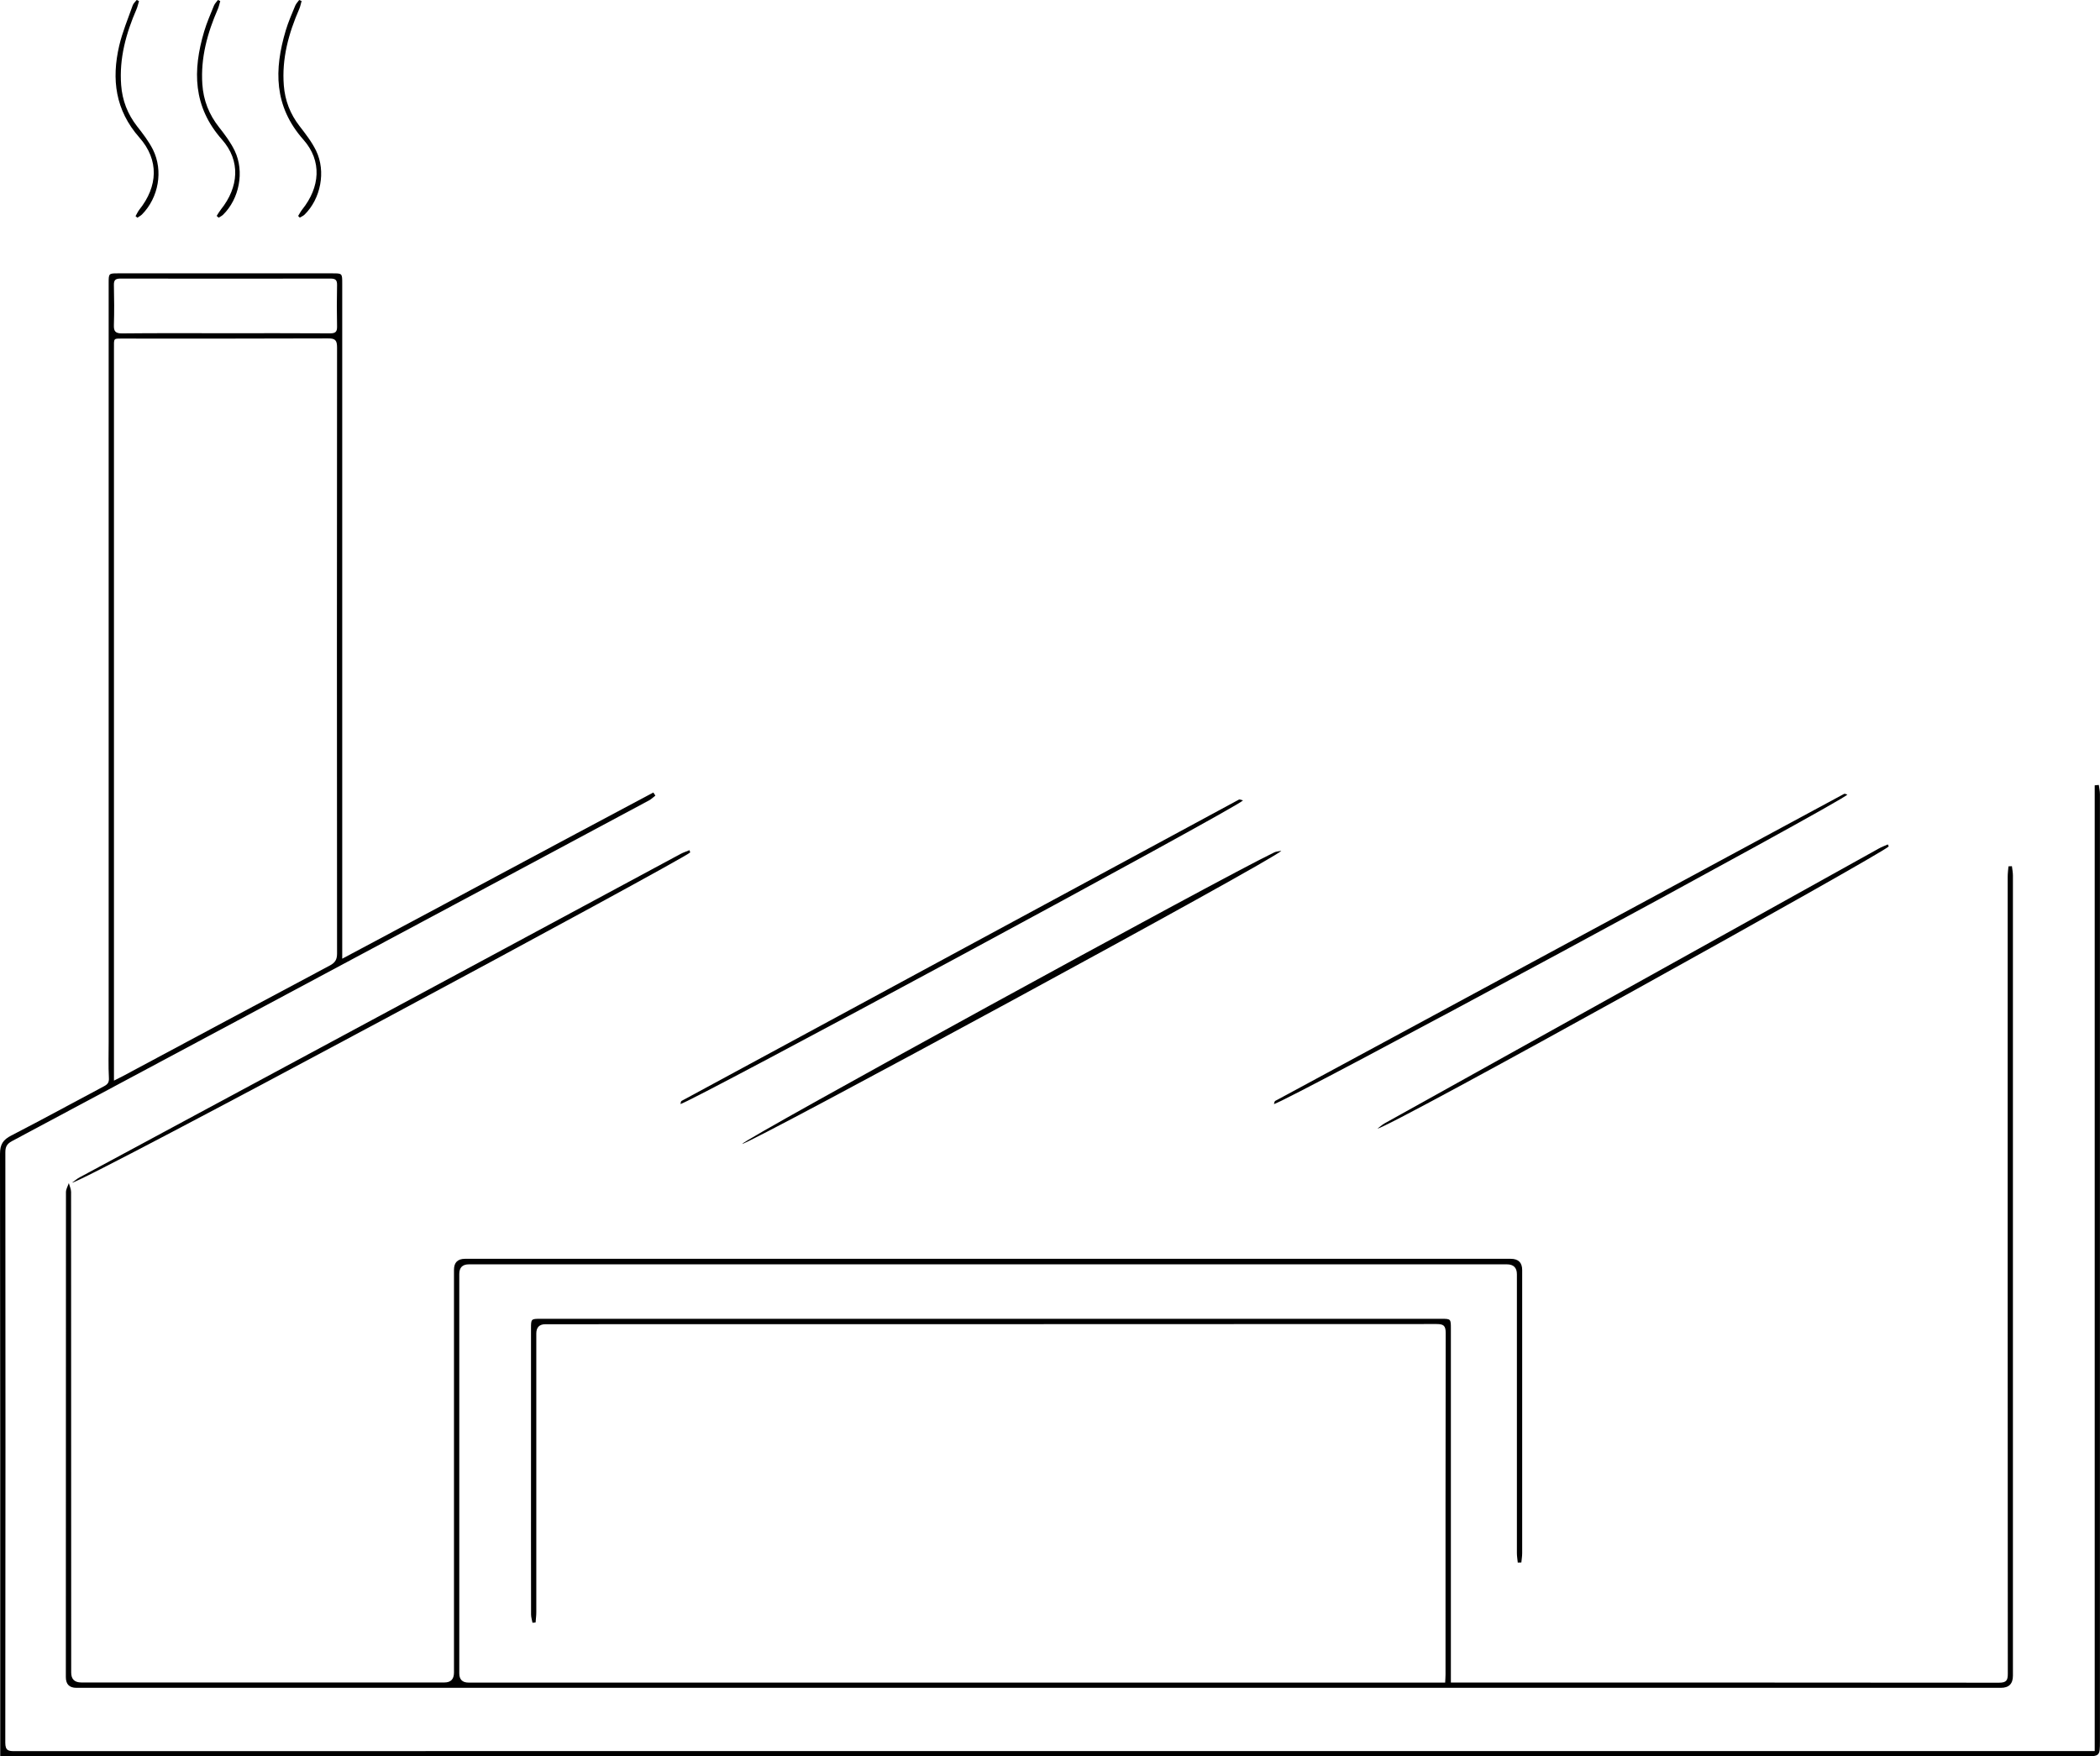 <?xml version="1.0" encoding="UTF-8"?>
<svg id="Livello_1" data-name="Livello 1" xmlns="http://www.w3.org/2000/svg" viewBox="0 0 353.08 295.37">
  <defs>
    <style>
      .cls-1 {
        stroke-width: 0px;
      }
    </style>
  </defs>
  <path class="cls-1" d="m255.19,262.81c-.05-.54-.15-1.08-.15-1.62,0-15.63,0-31.26,0-46.89q0-1.67-1.69-1.67c-58.17,0-116.34,0-174.51,0q-1.62,0-1.62,1.62c0,22.39,0,44.78,0,67.16q0,1.56,1.56,1.56c54.25,0,108.5,0,162.75,0h1.45c.02-.5.06-.92.06-1.34,0-19.15-.01-38.3.03-57.45,0-1.25-.37-1.51-1.55-1.51-49.93.03-99.87.02-149.8.03q-1.55,0-1.55,1.57c0,15.63,0,31.26,0,46.89,0,.57-.08,1.13-.12,1.7-.17.02-.35.03-.52.05-.08-.46-.24-.93-.24-1.39-.02-8.6-.01-17.19-.01-25.79,0-7.44,0-14.87,0-22.31,0-1.61.02-1.63,1.59-1.63,50.49,0,100.99,0,151.48,0,1.57,0,1.59.02,1.59,1.63,0,19.31,0,38.62,0,57.93,0,.47,0,.95,0,1.61h1.48c30.22,0,60.45,0,90.67.03,1.27,0,1.5-.4,1.49-1.56-.03-44.66-.02-89.31-.02-133.97,0-.59.08-1.18.13-1.76l.58-.03c.06.52.17,1.05.17,1.57,0,14.67,0,29.34,0,44.02,0,30.18,0,60.37,0,90.55q0,2.04-2.02,2.04c-85.95,0-171.9,0-257.85,0-21.91,0-43.82,0-65.72,0q-1.78,0-1.78-1.8c0-27.19,0-54.37.02-81.56,0-.51.31-1.01.48-1.52.13.49.38.99.38,1.48.02,26.95.02,53.89.02,80.84q0,1.66,1.7,1.66c20.35,0,40.7,0,61.05,0q1.6,0,1.61-1.64c0-22.59,0-45.18,0-67.76q0-1.84,1.85-1.85c58.61,0,117.22,0,175.82,0q1.93,0,1.93,1.89c0,15.87,0,31.74,0,47.61,0,.52-.09,1.05-.14,1.57-.2,0-.4.01-.59.02Z"/>
  <path class="cls-1" d="m352.19,294.48c0-54.27,0-108.34,0-162.41l.69-.06c.07.52.19,1.04.19,1.55.01,13.19,0,26.39,0,39.58,0,39.9,0,79.8,0,119.7,0,2.49-.04,2.53-2.54,2.53-57.89,0-115.78,0-173.67,0-57.81,0-115.62,0-173.43,0H.04v-2.48c0-32.94.01-65.89-.04-98.83,0-1.61.52-2.39,1.91-3.1,5.22-2.69,10.37-5.52,15.56-8.27.64-.34.89-.65.84-1.44-.11-1.99-.04-4-.04-5.99,0-38.98,0-77.96,0-116.94,0-3.6,0-7.2,0-10.79,0-1.53.03-1.56,1.54-1.56,12.03,0,24.07,0,36.1,0,1.63,0,1.63,0,1.63,1.71,0,27.15,0,54.29,0,81.44,0,10.15,0,20.31,0,30.46v1.65c17.61-9.37,34.93-18.72,52.31-27.95.11.17.23.35.34.52-.35.27-.68.6-1.07.81-7.39,3.97-14.8,7.93-22.2,11.89-28.3,15.14-56.6,30.29-84.91,45.41-.82.44-1.11.93-1.11,1.86.03,33.1.03,66.21-.01,99.31,0,1.38.58,1.42,1.63,1.42,73.84-.02,147.69-.01,221.53-.01,42.18,0,84.36,0,126.53,0h1.59ZM19.17,181.73c.67-.34,1.09-.54,1.5-.76,11.59-6.2,23.17-12.42,34.78-18.59.9-.48,1.22-1,1.22-2.02-.03-33.97-.03-67.94,0-101.91,0-1.19-.27-1.55-1.51-1.54-11.39.05-22.78.03-34.17.03-2.03,0-1.82-.19-1.83,1.77,0,40.49,0,80.97,0,121.46v1.57Zm18.61-125.69c5.91,0,11.82-.02,17.73.02.89,0,1.18-.26,1.16-1.15-.05-2.31-.05-4.63,0-6.95.02-.82-.22-1.11-1.08-1.11-11.78.02-23.56.02-35.34,0-.83,0-1.12.25-1.1,1.09.05,2.24.07,4.47,0,6.71-.04,1.08.26,1.43,1.39,1.42,5.75-.06,11.5-.03,17.25-.03Z"/>
  <path class="cls-1" d="m116.05,143.35c-.64.92-102.75,55.82-103.93,55.54.43-.3.83-.66,1.29-.9,6.68-3.61,13.37-7.2,20.05-10.8,26.98-14.53,53.96-29.05,80.95-43.57.48-.26,1.01-.43,1.51-.64.04.12.09.25.13.37Z"/>
  <path class="cls-1" d="m214.19,185.67c.07-.19.09-.45.21-.52,31.88-17.23,63.77-34.44,95.66-51.64.12-.06.35.07.54.12-.53,1.01-95.31,52.17-96.41,52.04Z"/>
  <path class="cls-1" d="m208.99,134.61c-.92,1.17-93.61,51.16-94.59,51.06.07-.19.07-.46.19-.52,31.23-16.91,62.47-33.8,93.72-50.68.12-.07.35.06.67.13Z"/>
  <path class="cls-1" d="m124.78,192.38c.33-.8,80.2-44.58,89.47-49.03.3-.15.67-.16,1.18-.27-.68,1.21-89.66,49.44-90.65,49.3Z"/>
  <path class="cls-1" d="m317.55,142.35c-.55.94-84.75,47.73-85.94,47.44.4-.29.77-.63,1.19-.87,7.36-4.11,14.74-8.2,22.11-12.3,20.33-11.31,40.65-22.62,60.98-33.92.48-.27,1.01-.46,1.52-.69l.15.34Z"/>
  <path class="cls-1" d="m23.37.19c-.14.45-.23.92-.41,1.34-1.77,4.08-2.93,8.27-2.59,12.77.19,2.58,1.07,4.87,2.67,6.93.98,1.25,1.97,2.53,2.68,3.94,1.76,3.55.94,8.06-1.83,10.88-.22.23-.53.38-.8.56-.1-.09-.2-.17-.3-.26.21-.36.38-.75.63-1.08,3.14-3.92,3.35-8.36.02-12.13-4.06-4.61-4.71-9.8-3.4-15.44.54-2.32,1.48-4.54,2.27-6.79.12-.35.45-.62.68-.92.12.06.25.12.37.19Z"/>
  <path class="cls-1" d="m36.43,36.31c.24-.37.45-.75.72-1.09,2.99-3.74,3.34-8.17.18-11.74-4.91-5.54-4.95-11.64-3.01-18.17.44-1.49,1.07-2.92,1.65-4.36.14-.35.45-.64.67-.95.13.06.26.12.39.18-.13.45-.22.91-.4,1.33-1.76,4.04-2.91,8.19-2.61,12.65.18,2.71,1.12,5.1,2.81,7.24.98,1.24,1.96,2.55,2.64,3.97,1.67,3.5.76,8.09-1.98,10.76-.21.2-.49.32-.73.48-.11-.1-.22-.2-.33-.3Z"/>
  <path class="cls-1" d="m50.12,36.33c.23-.36.43-.76.69-1.09,3-3.75,3.37-8.16.21-11.74-4.99-5.63-4.95-11.8-2.97-18.4.42-1.41,1.02-2.77,1.58-4.13.15-.36.44-.65.67-.97.14.06.27.11.41.17-.13.44-.21.91-.39,1.32-1.79,4.11-2.96,8.35-2.6,12.89.2,2.53,1.07,4.79,2.64,6.82,1.02,1.32,2.07,2.67,2.79,4.15,1.69,3.49.77,8.1-1.96,10.76-.22.21-.53.33-.79.49-.09-.09-.18-.18-.27-.28Z"/>
</svg>